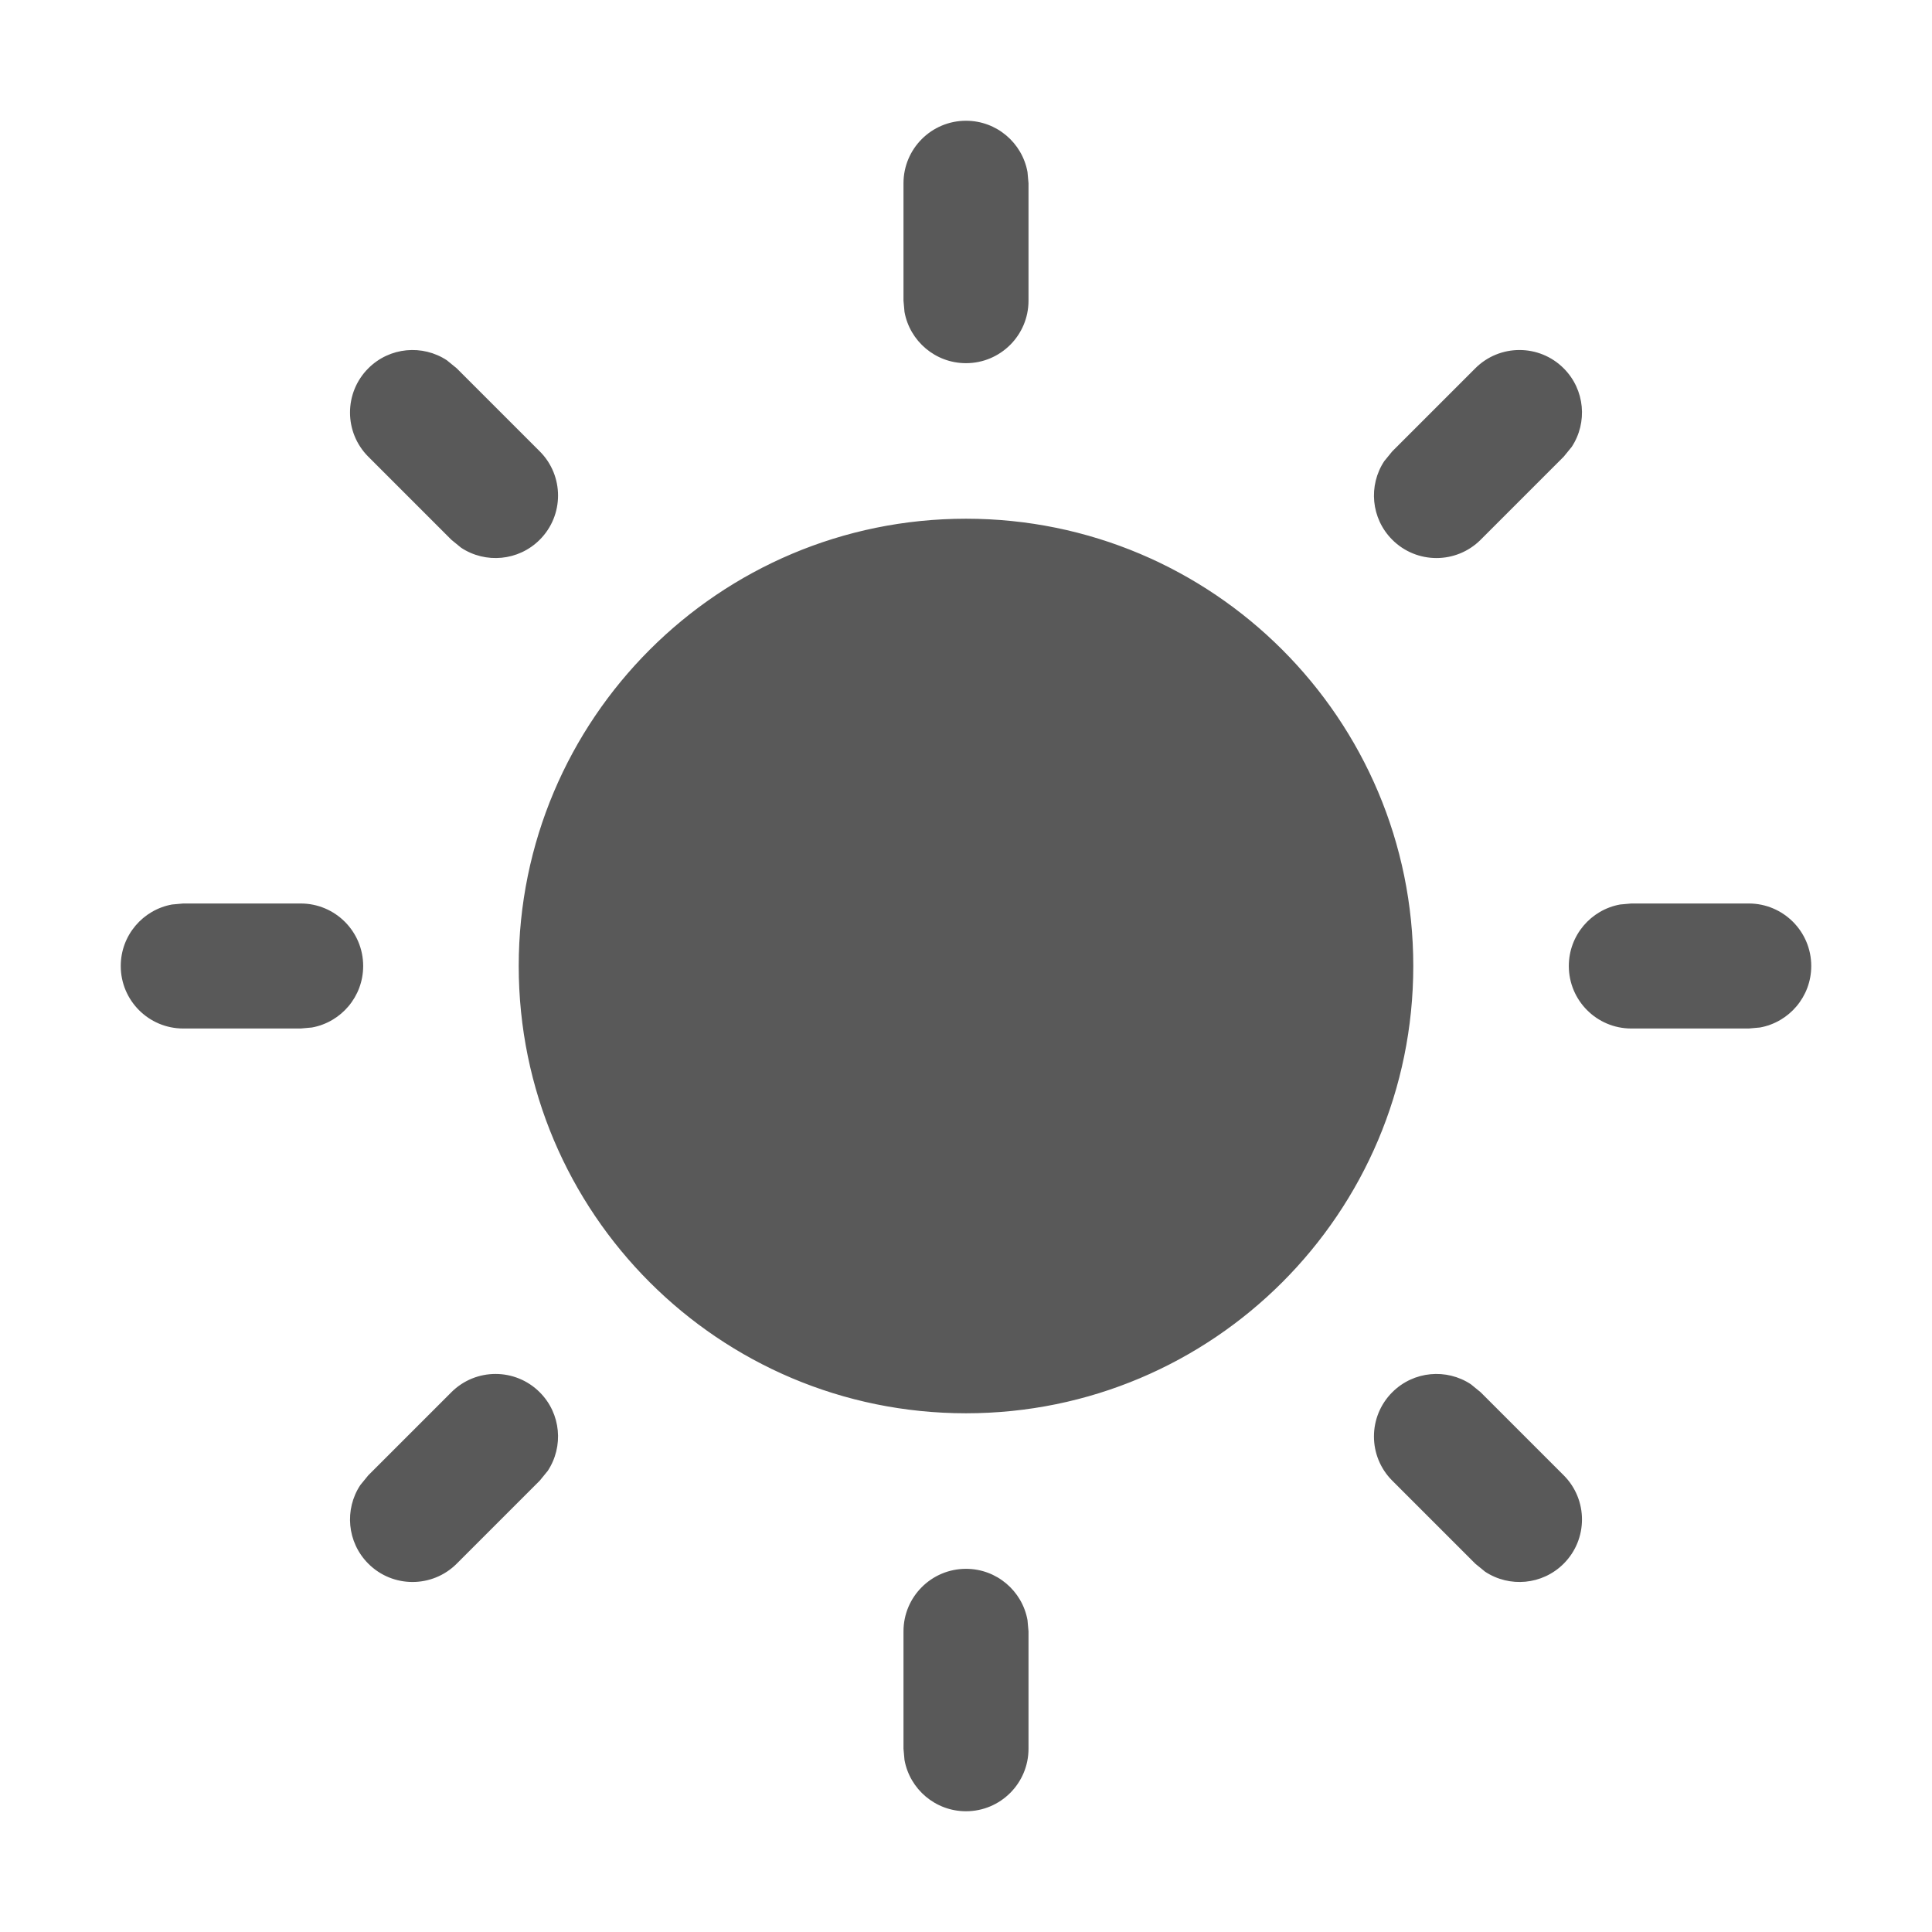 <?xml version="1.0" standalone="no"?><!DOCTYPE svg PUBLIC "-//W3C//DTD SVG 1.1//EN" "http://www.w3.org/Graphics/SVG/1.1/DTD/svg11.dtd"><svg t="1727877693420" class="icon" viewBox="0 0 1024 1024" version="1.1" xmlns="http://www.w3.org/2000/svg" p-id="2013" xmlns:xlink="http://www.w3.org/1999/xlink" width="200" height="200"><path d="M512 831.508c16.264 0 29.792 11.72 32.597 27.176l0.534 5.955v62.23C545.13 945.167 530.298 960 512 960c-16.265 0-29.792-11.72-32.597-27.175l-0.534-5.956v-62.23c0-18.298 14.833-33.13 33.131-33.13z m267.584-97.826l5.197 4.245 44.002 44.002c12.938 12.938 12.938 33.916 0 46.854-11.321 11.321-28.797 12.736-41.656 4.245l-5.198-4.245-44.002-44.002c-12.938-12.938-12.938-33.915 0-46.854 11.321-11.32 28.797-12.736 41.657-4.245z m-493.511 4.246c11.32 11.32 12.736 28.796 4.245 41.656l-4.246 5.197-44.002 44.002c-12.939 12.938-33.916 12.938-46.854 0-11.32-11.321-12.736-28.797-4.245-41.657l4.245-5.197 44.003-44.002c12.938-12.938 33.916-12.938 46.854 0zM512 274.932c130.929 0 237.068 106.14 237.068 237.068 0 130.929-106.14 237.068-237.068 237.068-130.929 0-237.068-106.14-237.068-237.068 0-130.929 106.14-237.068 237.068-237.068z m414.87 203.937c18.297 0 33.13 14.833 33.13 33.131 0 16.264-11.72 29.792-27.175 32.597l-5.956 0.534h-62.23c-18.298 0-33.13-14.833-33.13-33.131 0-16.265 11.72-29.792 27.175-32.597l5.955-0.534h62.23z m-767.509 0c18.298 0 33.13 14.833 33.13 33.131 0 16.264-11.72 29.792-27.175 32.597l-5.955 0.534h-62.23C78.833 545.13 64 530.298 64 512c0-16.265 11.72-29.792 27.175-32.597l5.956-0.534h62.23z m669.422-283.653c11.321 11.32 12.736 28.797 4.246 41.656l-4.246 5.198-44.002 44.002c-12.938 12.939-33.915 12.94-46.853 0-11.322-11.32-12.737-28.796-4.246-41.656l4.245-5.197 44.002-44.003c12.938-12.938 33.915-12.938 46.854 0z m-591.91-4.245l5.197 4.245 44.003 44.003c12.938 12.938 12.938 33.915 0 46.854-11.321 11.32-28.797 12.736-41.657 4.245l-5.197-4.245-44.003-44.003c-12.938-12.938-12.938-33.915 0-46.854 11.321-11.32 28.797-12.736 41.657-4.245zM512 64c16.264 0 29.792 11.72 32.597 27.175l0.534 5.956v62.23c0 18.298-14.833 33.13-33.131 33.13-16.265 0-29.792-11.72-32.597-27.175l-0.534-5.955v-62.23C478.87 78.833 493.702 64 512 64z" fill="#000000" fill-opacity=".65" p-id="2014"></path></svg>